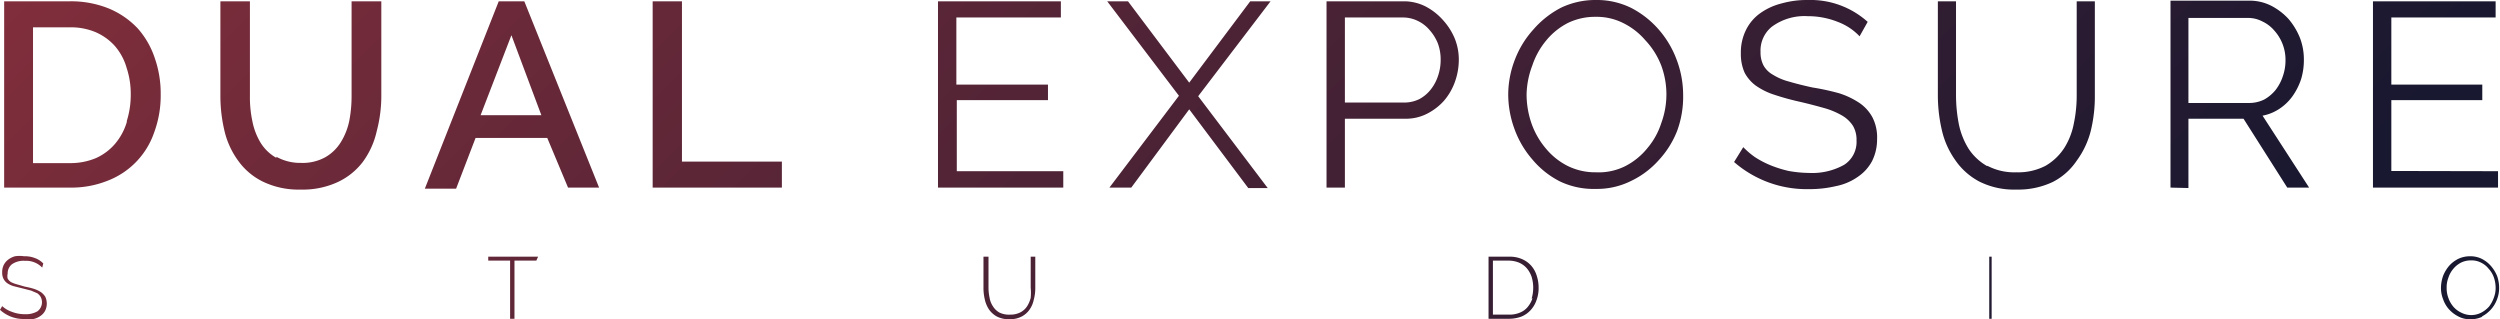 <svg id="Livello_1" data-name="Livello 1" xmlns="http://www.w3.org/2000/svg" xmlns:xlink="http://www.w3.org/1999/xlink" viewBox="0 0 114.34 14.6"><defs><style>.cls-1{fill:url(#Sfumatura_senza_nome_190);}</style><linearGradient id="Sfumatura_senza_nome_190" x1="82.59" y1="32.61" x2="-44.26" y2="-94.24" gradientUnits="userSpaceOnUse"><stop offset="0" stop-color="#181830"/><stop offset="1" stop-color="#ff4848"/></linearGradient></defs><title>Scritta</title><path class="cls-1" d="M3.21,8.58a4.47,4.47,0,0,0,1.72-.31A3.62,3.62,0,0,0,7.07,6.06a4.89,4.89,0,0,0,.3-1.76A4.91,4.91,0,0,0,7.1,2.66,3.9,3.9,0,0,0,6.32,1.3,3.85,3.85,0,0,0,5,.39,4.6,4.6,0,0,0,3.21.06h-3V8.58Zm2.61-3a2.75,2.75,0,0,1-.54,1,2.49,2.49,0,0,1-.87.65,3,3,0,0,1-1.2.23H1.53V1.25H3.21a2.92,2.92,0,0,1,1.18.22,2.54,2.54,0,0,1,.88.63,2.62,2.62,0,0,1,.54,1A3.78,3.78,0,0,1,6,4.3,4,4,0,0,1,5.82,5.53Zm6.84,1.64a2,2,0,0,1-.72-.69,3,3,0,0,1-.38-1,5.22,5.22,0,0,1-.11-1.13V.06H10.1V4.38A6.92,6.92,0,0,0,10.29,6a3.78,3.78,0,0,0,.63,1.36,3,3,0,0,0,1.13.95,3.74,3.74,0,0,0,1.72.36,3.8,3.8,0,0,0,1.69-.34,3.07,3.07,0,0,0,1.15-.92A3.75,3.75,0,0,0,17.25,6a6.32,6.32,0,0,0,.21-1.65V.06H16.1V4.38A6,6,0,0,1,16,5.5a3,3,0,0,1-.39,1,2,2,0,0,1-.71.69,2.14,2.14,0,0,1-1.12.26A2.22,2.22,0,0,1,12.66,7.17Zm6.79,1.41h1.43l.89-2.32h3.28L26,8.58h1.42L24,.06H22.83ZM22,5.27l1.41-3.66,1.37,3.66ZM35.78,8.58V7.39H31.21V.06H29.87V8.58Zm8-.75V4.58h4.17V3.87H43.76V.8h4.78V.06H42.92V8.58h5.73V7.83ZM50.66.06l3.28,4.32-3.18,4.2h1L54.41,5l2.7,3.6H58l-3.18-4.2L58.13.06H57.2L54.41,3.78,51.61.06ZM61.53,8.58V5.43h2.76a2.12,2.12,0,0,0,1-.23,2.63,2.63,0,0,0,.77-.59,2.73,2.73,0,0,0,.5-.86,3,3,0,0,0,.18-1,2.58,2.58,0,0,0-.19-1A2.94,2.94,0,0,0,66,.9a2.79,2.79,0,0,0-.79-.61,2.18,2.18,0,0,0-1-.23H60.69V8.58Zm0-7.78h2.66a1.52,1.52,0,0,1,.66.15,1.62,1.62,0,0,1,.55.42,2.1,2.1,0,0,1,.38.61,2.11,2.11,0,0,1,.13.75,2.25,2.25,0,0,1-.12.74,2,2,0,0,1-.33.62,1.67,1.67,0,0,1-.52.44,1.55,1.55,0,0,1-.68.16H61.53ZM74.61,8.28a4,4,0,0,0,1.27-.95A4.25,4.25,0,0,0,76.72,6,4.5,4.5,0,0,0,77,4.33a4.55,4.55,0,0,0-.29-1.58,4.44,4.44,0,0,0-.81-1.38,4.26,4.26,0,0,0-1.26-1A3.55,3.55,0,0,0,73,0a3.65,3.65,0,0,0-1.58.35,4.27,4.27,0,0,0-1.27,1,4.37,4.37,0,0,0-.85,1.39A4.46,4.46,0,0,0,69,4.32a4.61,4.61,0,0,0,.29,1.59,4.4,4.4,0,0,0,.82,1.39,4,4,0,0,0,1.26,1A3.58,3.58,0,0,0,73,8.64,3.49,3.49,0,0,0,74.61,8.28ZM70.1,3a3.54,3.54,0,0,1,.63-1.14,3.12,3.12,0,0,1,1-.81A2.84,2.84,0,0,1,73,.77a2.7,2.7,0,0,1,1.27.29,3.18,3.18,0,0,1,1,.78A3.56,3.56,0,0,1,76,3a3.8,3.8,0,0,1,0,2.63,3.34,3.34,0,0,1-.63,1.14,3.15,3.15,0,0,1-1,.82A2.72,2.72,0,0,1,73,7.88a2.83,2.83,0,0,1-1.28-.29,3.1,3.1,0,0,1-1-.8,3.62,3.62,0,0,1-.65-1.13,4.06,4.06,0,0,1-.23-1.34A3.92,3.92,0,0,1,70.1,3ZM85.44,1a3.91,3.91,0,0,0-2.73-1,4.29,4.29,0,0,0-1.22.16,2.87,2.87,0,0,0-1,.47,2.06,2.06,0,0,0-.63.77,2.32,2.32,0,0,0-.22,1.05,2.08,2.08,0,0,0,.17.87,1.74,1.74,0,0,0,.52.6,3.13,3.13,0,0,0,.86.42,11.82,11.82,0,0,0,1.17.32c.43.1.8.2,1.12.29a3.56,3.56,0,0,1,.8.34,1.48,1.48,0,0,1,.49.47,1.26,1.26,0,0,1,.16.67,1.24,1.24,0,0,1-.57,1.11,3,3,0,0,1-1.59.37,5.66,5.66,0,0,1-.94-.09A5.36,5.36,0,0,1,81,7.56a4.3,4.3,0,0,1-.71-.37,3.61,3.61,0,0,1-.54-.46l-.42.68a5.05,5.05,0,0,0,3.42,1.24A5.26,5.26,0,0,0,84,8.51a2.61,2.61,0,0,0,1-.43,2,2,0,0,0,.64-.71,2.21,2.21,0,0,0,.23-1,2,2,0,0,0-.21-1,1.88,1.88,0,0,0-.58-.65,3.66,3.66,0,0,0-.93-.45A10.94,10.94,0,0,0,82.91,4c-.41-.09-.77-.18-1.07-.27a2.62,2.62,0,0,1-.73-.31A1.11,1.11,0,0,1,80.68,3a1.26,1.26,0,0,1-.14-.62,1.4,1.4,0,0,1,.52-1.16A2.52,2.52,0,0,1,82.7.74,3.68,3.68,0,0,1,84.07,1a2.64,2.64,0,0,1,1,.66Zm5.47,6.6a2.48,2.48,0,0,1-.85-.79,3.43,3.43,0,0,1-.45-1.13,7,7,0,0,1-.13-1.31V.06h-.83V4.35a7,7,0,0,0,.18,1.59,3.82,3.82,0,0,0,.6,1.36,3.08,3.08,0,0,0,1.11,1,3.53,3.53,0,0,0,1.7.37,3.68,3.68,0,0,0,1.67-.35A2.91,2.91,0,0,0,95,7.35,3.94,3.94,0,0,0,95.64,6a6.64,6.64,0,0,0,.19-1.64V.06H95V4.35a6.21,6.21,0,0,1-.13,1.29,3.21,3.21,0,0,1-.44,1.13,2.54,2.54,0,0,1-.85.81,2.71,2.71,0,0,1-1.34.3A2.63,2.63,0,0,1,90.91,7.58Zm9.2,1V5.43h2.52l2,3.15h1L103.5,5.29a2.08,2.08,0,0,0,.78-.32,2.28,2.28,0,0,0,.59-.57,2.94,2.94,0,0,0,.39-.77,3,3,0,0,0,.13-.9,2.77,2.77,0,0,0-.18-1,3.14,3.14,0,0,0-.52-.86,2.83,2.83,0,0,0-.8-.61,2.18,2.18,0,0,0-1-.23h-3.6V8.58Zm0-7.78h2.72a1.4,1.4,0,0,1,.66.16,1.62,1.62,0,0,1,.55.42,2,2,0,0,1,.51,1.35,2.19,2.19,0,0,1-.12.73,2.1,2.1,0,0,1-.33.63,1.82,1.82,0,0,1-.52.44,1.55,1.55,0,0,1-.68.16h-2.79Zm9.28,7V4.58h4.16V3.87h-4.16V.8h4.77V.06h-5.61V8.58h5.72V7.83ZM2,12.05a1,1,0,0,0-.39-.25,1.26,1.26,0,0,0-.49-.08,1.36,1.36,0,0,0-.41,0,.9.9,0,0,0-.31.15.72.72,0,0,0-.21.25.74.74,0,0,0-.07.34.6.6,0,0,0,.06.29.55.55,0,0,0,.17.2,1,1,0,0,0,.3.14l.4.1.39.1.28.12a.51.51,0,0,1,.16.17.52.52,0,0,1-.15.66,1.06,1.06,0,0,1-.58.13,1.59,1.59,0,0,1-.59-.11A1.23,1.23,0,0,1,.12,14l-.1.17a1.59,1.59,0,0,0,1.12.42,1.7,1.7,0,0,0,.41,0,.86.86,0,0,0,.32-.14.66.66,0,0,0,.21-.23.73.73,0,0,0,.08-.33.76.76,0,0,0-.07-.32.8.8,0,0,0-.2-.21,1.35,1.35,0,0,0-.32-.15,3.52,3.52,0,0,0-.41-.1L.78,13a1.28,1.28,0,0,1-.26-.1.45.45,0,0,1-.15-.16.48.48,0,0,1,0-.22.54.54,0,0,1,.19-.43.93.93,0,0,1,.61-.16,1,1,0,0,1,.78.31Zm22.63-.31H22.35v.18h1v2.66h.2V11.92h1ZM45.74,14.3a.81.81,0,0,1-.3-.28,1,1,0,0,1-.16-.4,2.24,2.24,0,0,1-.05-.46V11.74H45v1.42a2.26,2.26,0,0,0,.06.53,1.35,1.35,0,0,0,.19.46,1.07,1.07,0,0,0,.37.33,1.2,1.2,0,0,0,.57.12,1.15,1.15,0,0,0,.55-.12,1,1,0,0,0,.36-.31,1.19,1.19,0,0,0,.2-.46,2,2,0,0,0,.07-.55V11.74h-.21v1.42a2.32,2.32,0,0,1,0,.46A1.29,1.29,0,0,1,47,14a.81.81,0,0,1-.3.28,1,1,0,0,1-.48.11A1,1,0,0,1,45.74,14.3Zm23.3.28a1.64,1.64,0,0,0,.56-.1,1.17,1.17,0,0,0,.42-.29,1.29,1.29,0,0,0,.27-.45,1.59,1.59,0,0,0,.1-.59,1.71,1.71,0,0,0-.09-.55,1.24,1.24,0,0,0-.25-.45,1.19,1.19,0,0,0-.42-.3,1.38,1.38,0,0,0-.59-.11H68.1v2.84Zm1.07-.94a1.2,1.2,0,0,1-.22.4.88.88,0,0,1-.36.26,1.22,1.22,0,0,1-.49.09H68.3V11.92H69a1.26,1.26,0,0,1,.49.09,1,1,0,0,1,.36.26,1.24,1.24,0,0,1,.22.39,1.75,1.75,0,0,1,0,1Zm21,.94V11.74H91v2.84Zm22.41-.1a1.46,1.46,0,0,0,.42-.32,1.42,1.42,0,0,0,.28-.46,1.4,1.4,0,0,0,.1-.54,1.64,1.64,0,0,0-.09-.53,1.67,1.67,0,0,0-.28-.46,1.4,1.4,0,0,0-.42-.33,1.19,1.19,0,0,0-.54-.12,1.27,1.27,0,0,0-.52.11,1.38,1.38,0,0,0-.43.32,1.67,1.67,0,0,0-.28.46,1.72,1.72,0,0,0-.1.55,1.39,1.39,0,0,0,.1.53,1.33,1.33,0,0,0,.27.46,1.46,1.46,0,0,0,.42.32,1.08,1.08,0,0,0,.54.13A1.21,1.21,0,0,0,113.56,14.48ZM112,12.7a1.2,1.2,0,0,1,.22-.4,1.12,1.12,0,0,1,.36-.29,1,1,0,0,1,.46-.1.93.93,0,0,1,.45.1,1,1,0,0,1,.35.28,1.15,1.15,0,0,1,.24.4,1.45,1.45,0,0,1,.08.47,1.19,1.19,0,0,1-.08.45,1.47,1.47,0,0,1-.22.41,1.25,1.25,0,0,1-.36.28,1,1,0,0,1-.46.11,1,1,0,0,1-.45-.11,1.07,1.07,0,0,1-.36-.27,1.23,1.23,0,0,1-.23-.4,1.26,1.26,0,0,1-.08-.47A1.21,1.21,0,0,1,112,12.7Z" transform="translate(-0.02 0)"/></svg>